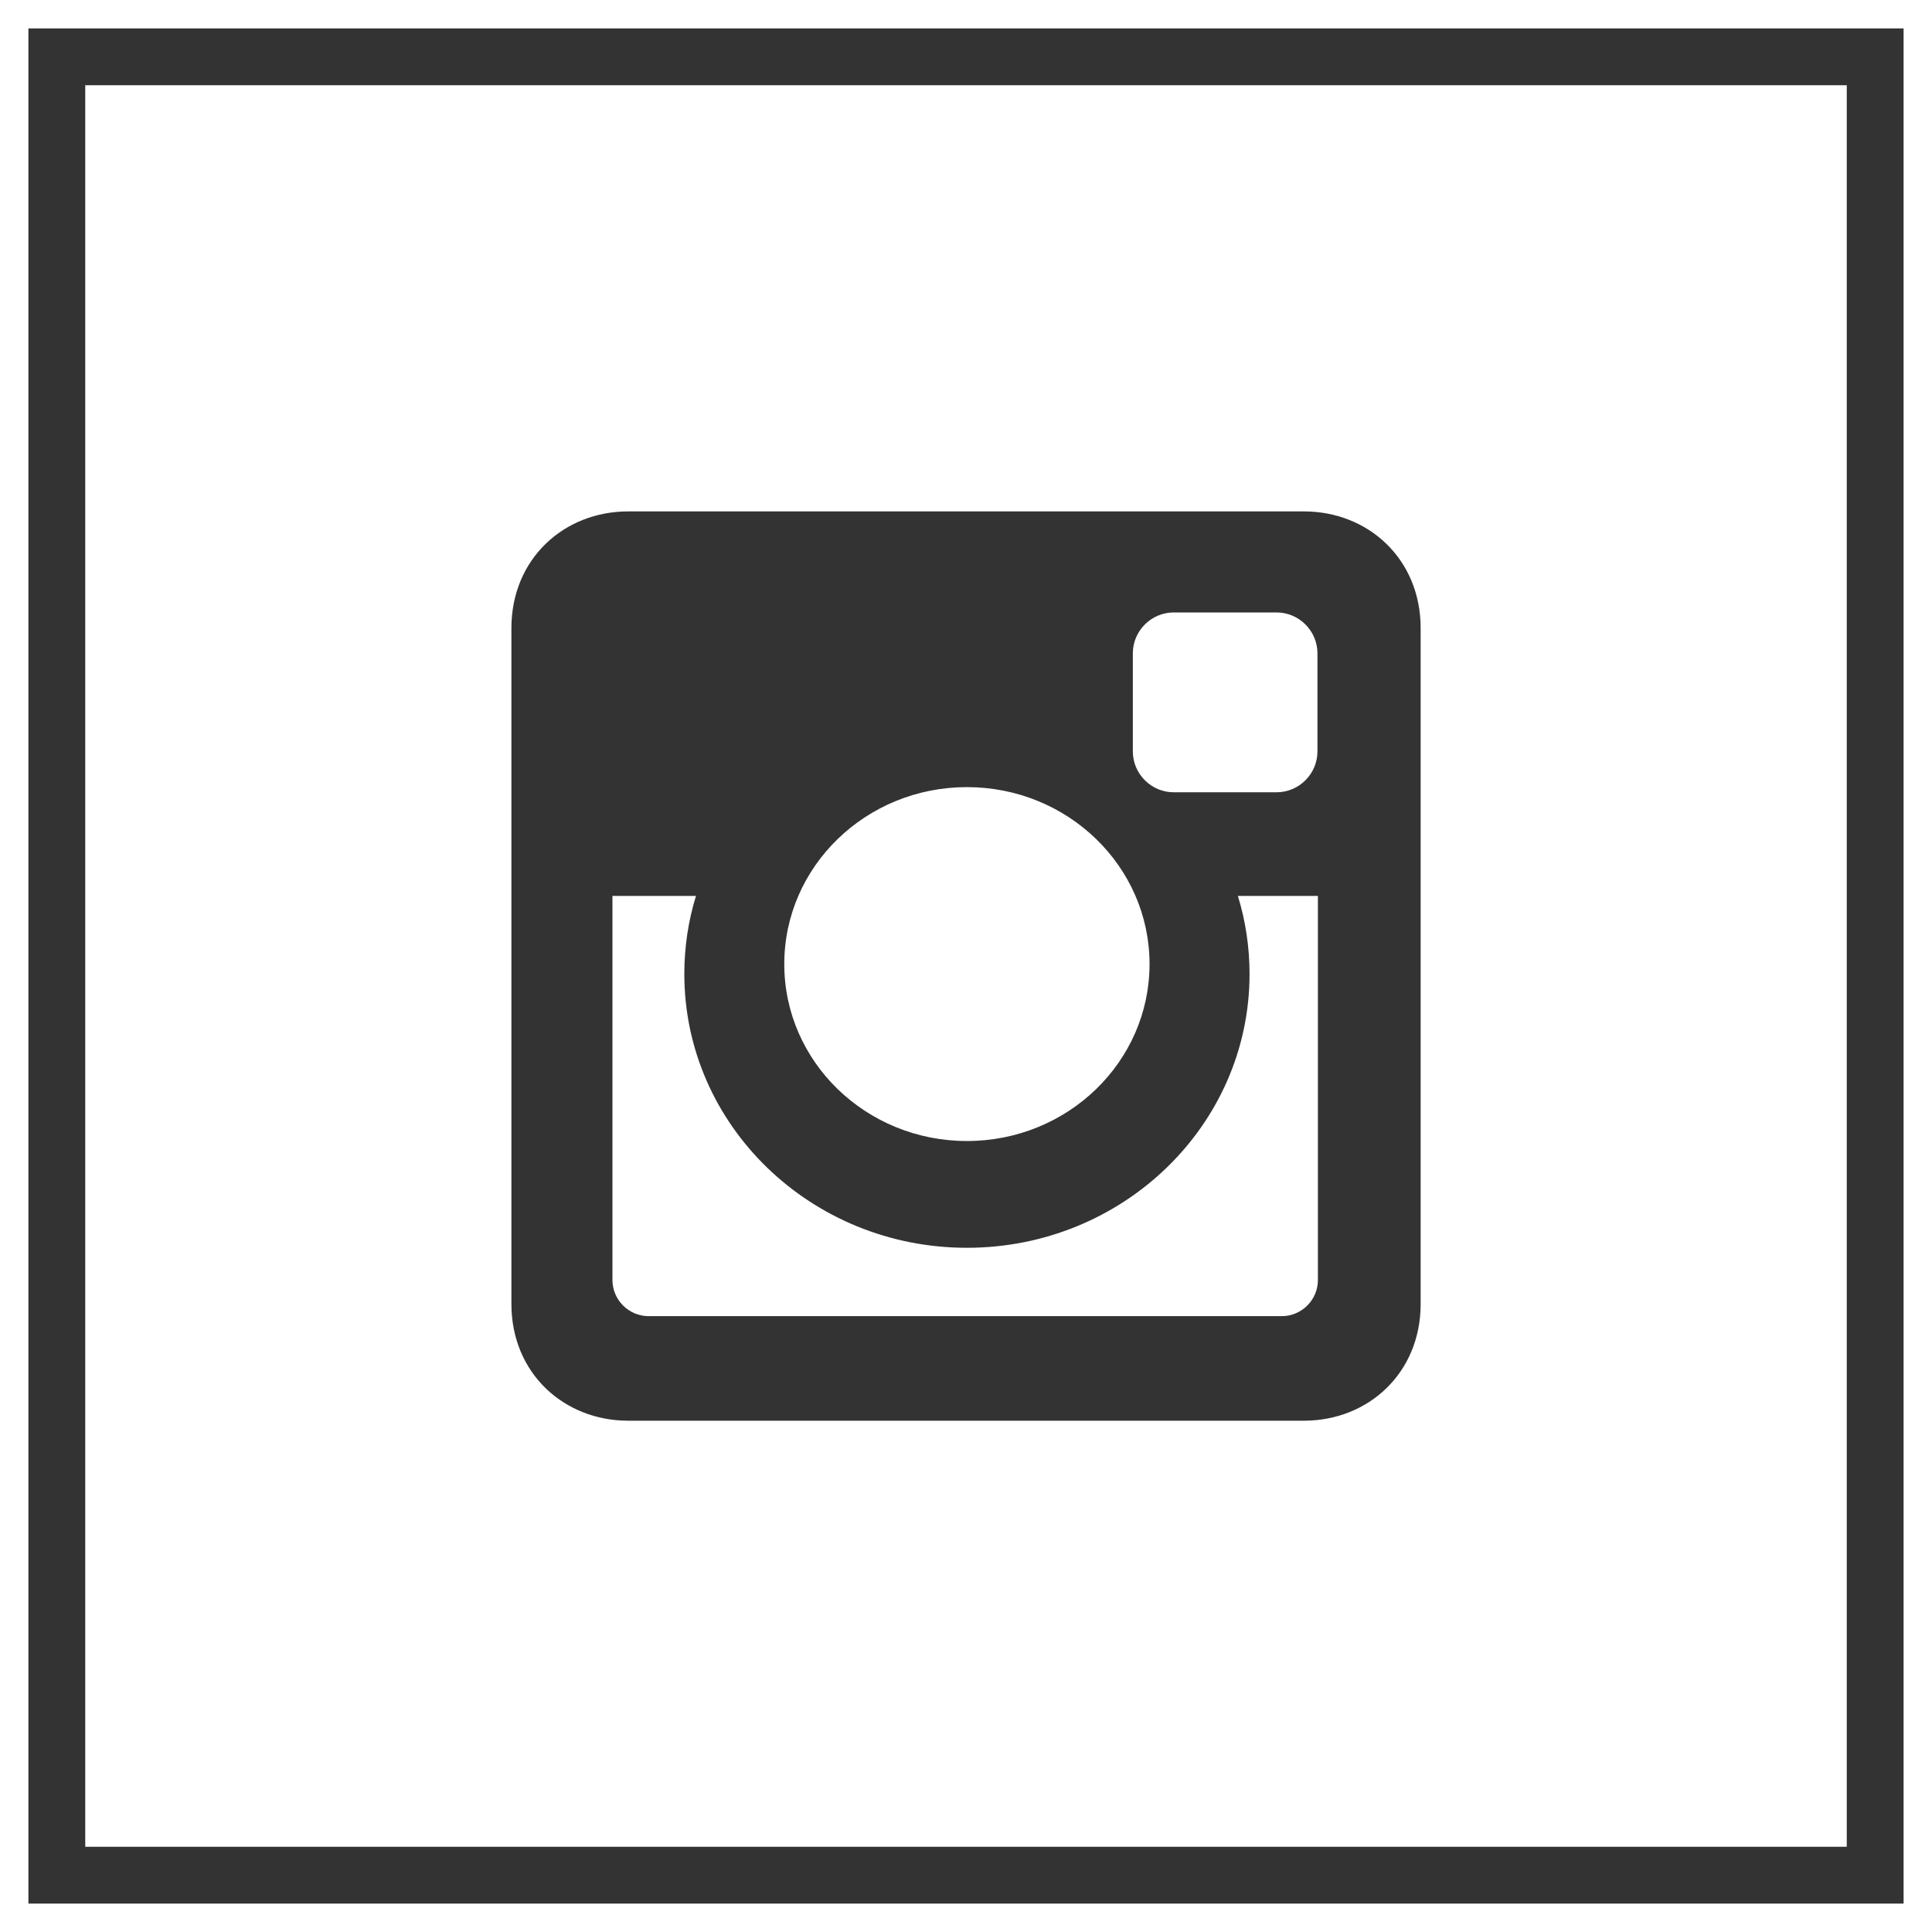 <svg width="34" height="34" viewBox="0 0 34 34" version="1.1" xmlns="http://www.w3.org/2000/svg" xmlns:xlink="http://www.w3.org/1999/xlink">
<title>in</title>
<desc>Created using Figma</desc>
<g id="Canvas" transform="translate(213 291)">
<g id="in">
<g id="Vector">
<use xlink:href="#path0_stroke" transform="translate(-212 -290)" fill="#333333"/>
</g>
<g id="in">
<use xlink:href="#path1_fill" transform="translate(-204 -282)" fill="#333333"/>
</g>
</g>
</g>
<defs>
<path id="path0_stroke" d="M 0 0L 0 -0.5L -0.5 -0.5L -0.5 0L 0 0ZM 32 0L 32.5 0L 32.5 -0.5L 32 -0.5L 32 0ZM 32 32L 32 32.5L 32.5 32.5L 32.5 32L 32 32ZM 0 32L -0.5 32L -0.5 32.5L 0 32.5L 0 32ZM 0 0.5L 32 0.5L 32 -0.5L 0 -0.5L 0 0.5ZM 31.5 0L 31.5 32L 32.5 32L 32.5 0L 31.5 0ZM 32 31.5L 0 31.5L 0 32.5L 32 32.5L 32 31.5ZM 0.5 32L 0.5 0L -0.5 0L -0.5 32L 0.5 32Z"/>
<path id="path1_fill" fill-rule="evenodd" d="M 2.054 -4.74975e-11L 13.948 -4.74975e-11C 15.077 -4.74975e-11 16.001 0.836 16.001 2.054L 16.001 13.948C 16.001 15.165 15.077 16.002 13.948 16.002L 2.054 16.002C 0.924 16.002 -4.74975e-11 15.165 -4.74975e-11 13.948L -4.74975e-11 2.054C -4.74975e-11 0.836 0.924 -4.74975e-11 2.054 -4.74975e-11ZM 11.657 1.778C 11.26 1.778 10.936 2.102 10.936 2.498L 10.936 4.223C 10.936 4.619 11.26 4.943 11.657 4.943L 13.465 4.943C 13.861 4.943 14.185 4.619 14.185 4.223L 14.185 2.498C 14.185 2.102 13.861 1.778 13.465 1.778L 11.657 1.778ZM 14.193 6.767L 12.785 6.767C 12.918 7.202 12.99 7.663 12.99 8.14C 12.99 10.801 10.763 12.959 8.016 12.959C 5.269 12.959 3.043 10.801 3.043 8.14C 3.043 7.663 3.114 7.202 3.248 6.767L 1.778 6.767L 1.778 13.526C 1.778 13.876 2.065 14.162 2.414 14.162L 13.557 14.162C 13.907 14.162 14.193 13.876 14.193 13.526L 14.193 6.767ZM 8.016 4.852C 6.241 4.852 4.802 6.246 4.802 7.966C 4.802 9.686 6.241 11.08 8.016 11.08C 9.791 11.08 11.23 9.686 11.23 7.966C 11.23 6.246 9.791 4.852 8.016 4.852Z"/>
</defs>
</svg>

